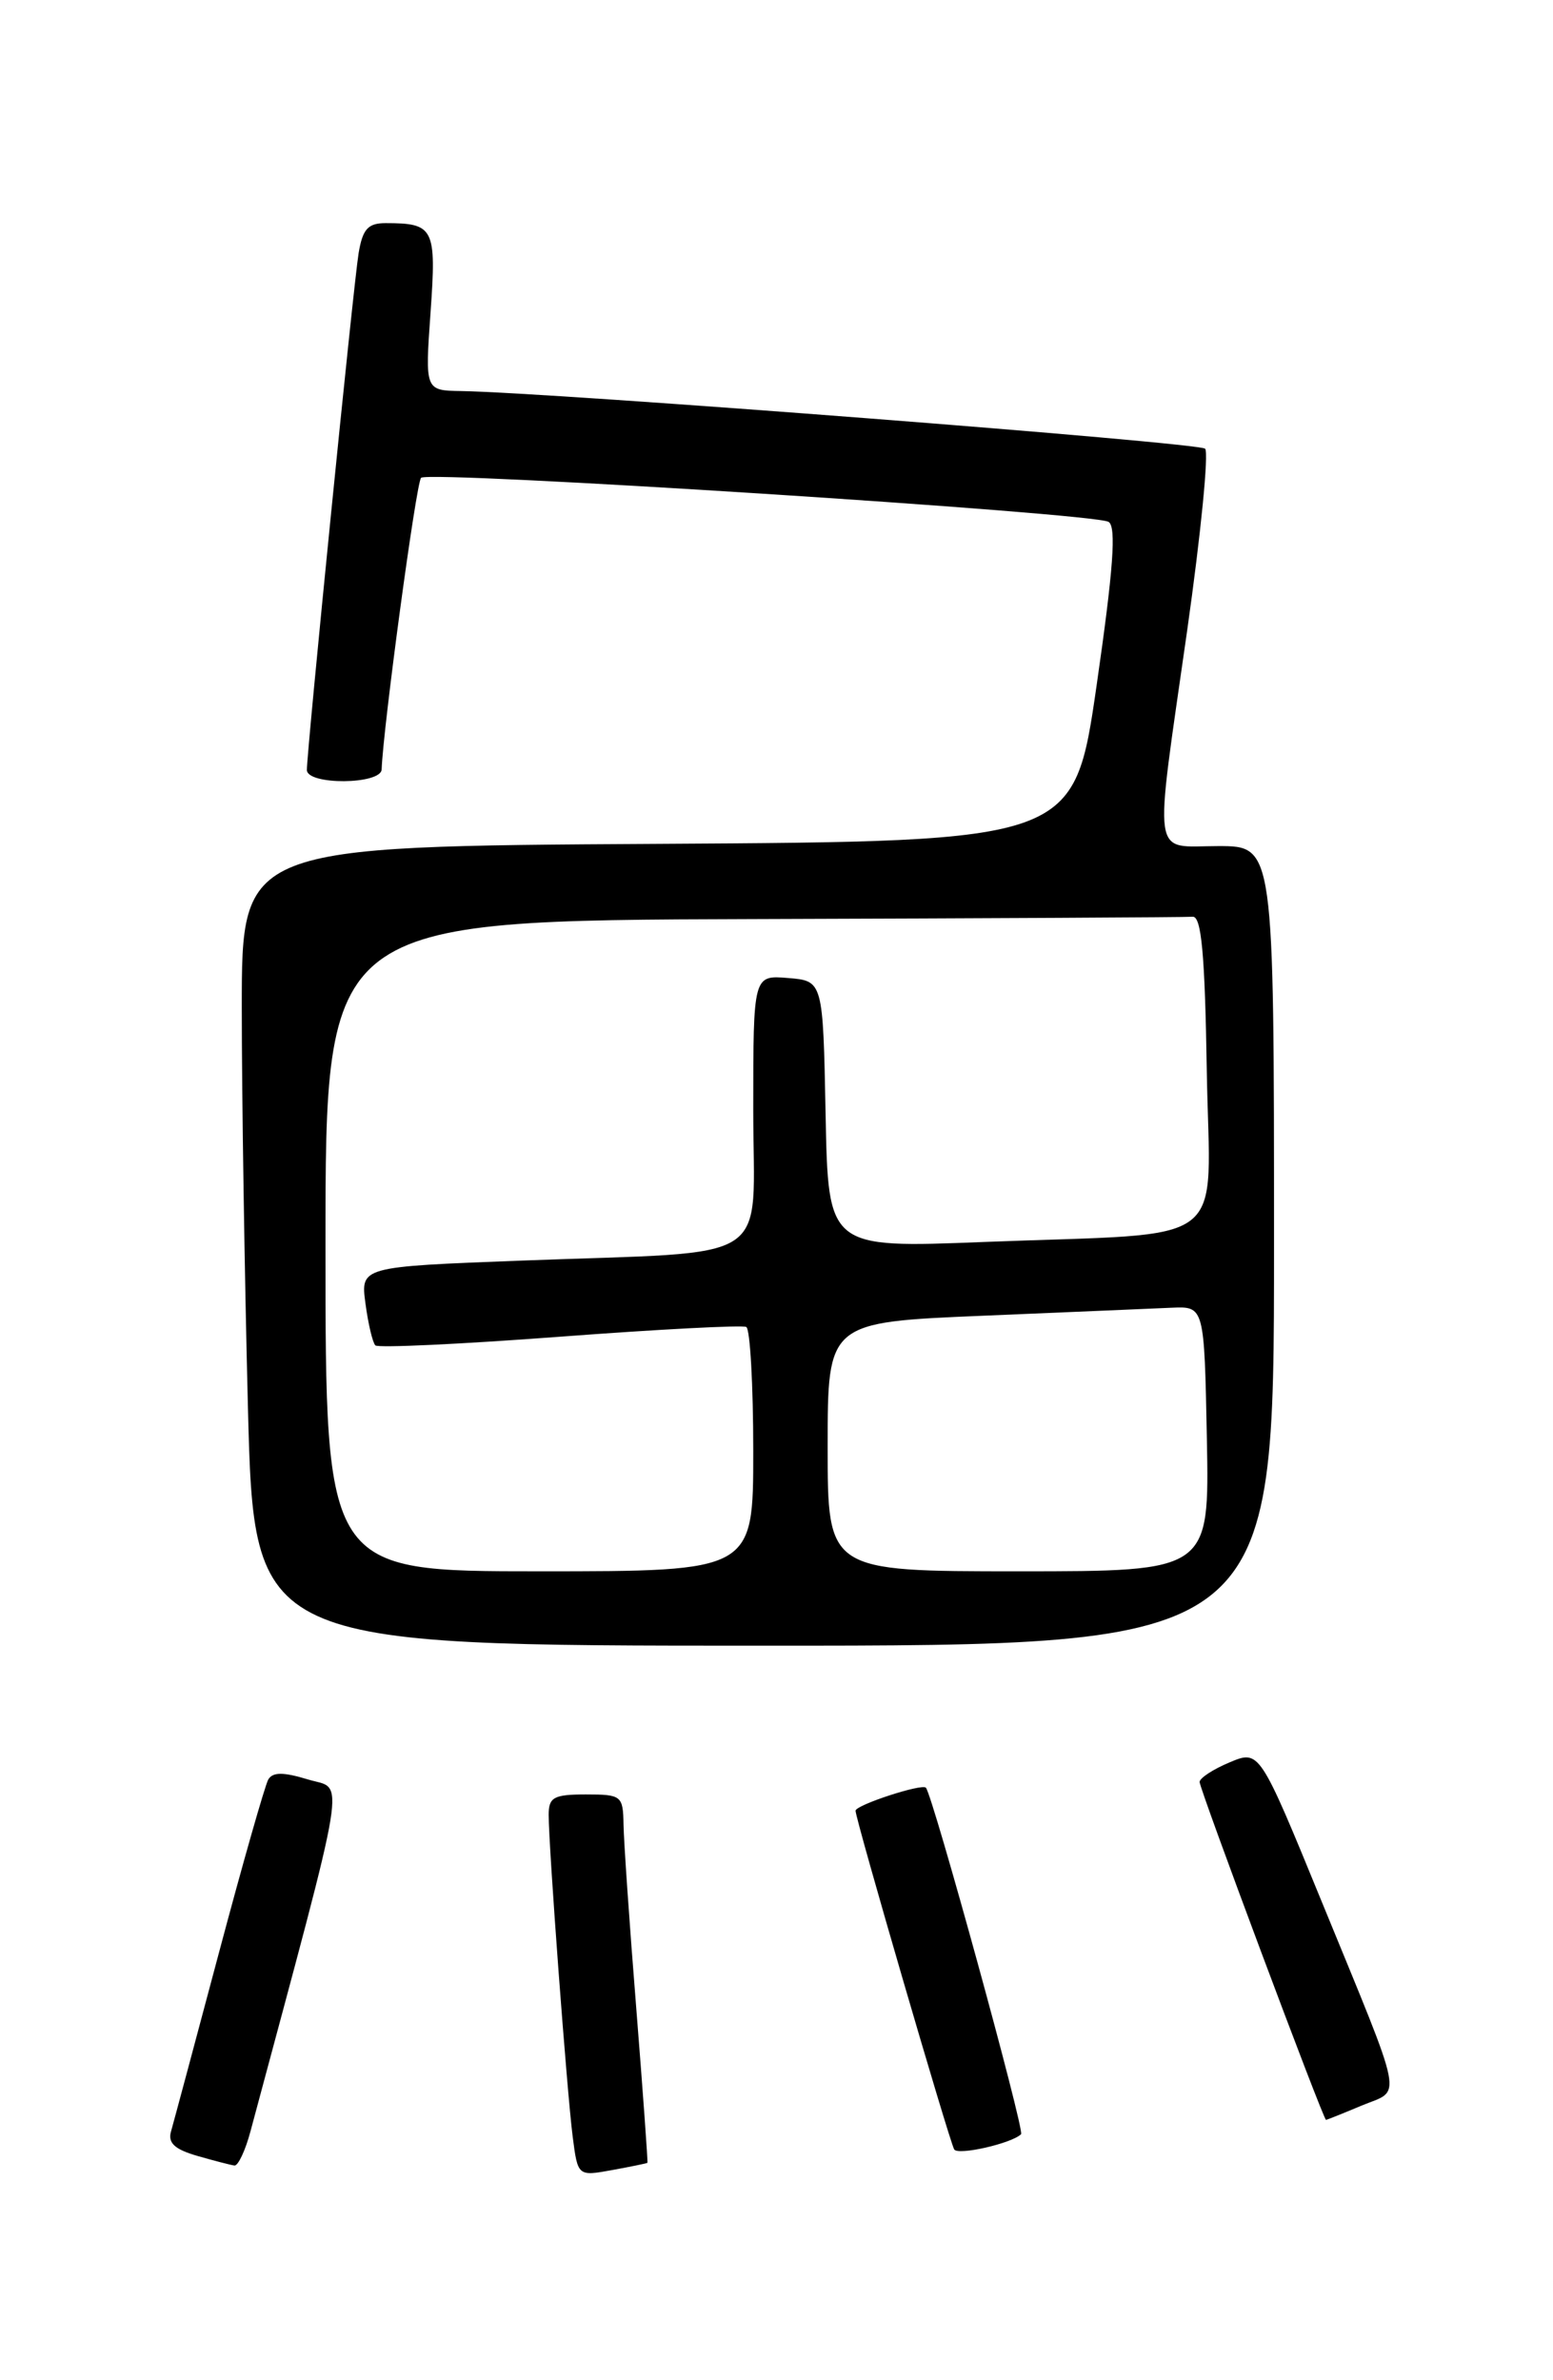 <?xml version="1.0" encoding="UTF-8" standalone="no"?>
<!DOCTYPE svg PUBLIC "-//W3C//DTD SVG 1.1//EN" "http://www.w3.org/Graphics/SVG/1.1/DTD/svg11.dtd" >
<svg xmlns="http://www.w3.org/2000/svg" xmlns:xlink="http://www.w3.org/1999/xlink" version="1.1" viewBox="0 0 167 256">
 <g >
 <path fill="currentColor"
d=" M 69.62 232.62 C 69.68 232.55 69.14 225.07 68.42 216.00 C 67.69 206.93 67.08 198.04 67.05 196.25 C 67.00 193.13 66.84 193.00 63.00 193.00 C 59.55 193.00 59.00 193.30 59.00 195.19 C 59.00 198.64 60.97 225.03 61.58 229.78 C 62.13 234.07 62.13 234.07 65.82 233.40 C 67.84 233.03 69.55 232.68 69.62 232.62 Z  M 26.93 229.25 C 37.61 189.43 37.09 192.60 33.13 191.39 C 30.47 190.58 29.33 190.58 28.85 191.39 C 28.50 192.00 26.11 200.38 23.55 210.00 C 20.99 219.62 18.67 228.27 18.40 229.21 C 18.02 230.47 18.76 231.16 21.20 231.87 C 23.01 232.39 24.82 232.86 25.21 232.91 C 25.60 232.96 26.38 231.31 26.93 229.25 Z  M 109.80 229.54 C 110.20 229.13 100.35 193.26 99.57 192.28 C 99.18 191.79 92.00 194.14 92.00 194.75 C 92.00 195.67 102.10 230.34 102.61 231.18 C 103.03 231.85 108.80 230.53 109.80 229.54 Z  M 146.43 226.46 C 150.79 224.65 151.17 226.59 142.13 204.53 C 135.44 188.20 135.44 188.20 132.22 189.55 C 130.45 190.29 129.00 191.24 129.00 191.66 C 129.00 192.44 142.30 228.00 142.59 228.00 C 142.68 228.00 144.41 227.31 146.43 226.46 Z  M 137.00 134.00 C 137.00 91.00 137.00 91.00 131.00 91.00 C 123.76 91.00 124.06 93.10 127.67 67.75 C 129.13 57.44 130.00 48.67 129.59 48.26 C 128.94 47.60 59.48 42.22 49.60 42.06 C 45.70 42.00 45.70 42.00 46.30 33.59 C 46.94 24.52 46.68 24.00 41.46 24.00 C 39.56 24.00 38.99 24.65 38.56 27.25 C 38.01 30.60 33.00 80.70 33.00 82.81 C 33.00 84.46 40.99 84.40 41.04 82.75 C 41.20 78.26 44.75 51.91 45.28 51.39 C 46.09 50.58 117.65 55.17 119.21 56.13 C 120.06 56.65 119.72 61.26 117.93 73.67 C 115.50 90.50 115.50 90.50 70.75 90.76 C 26.00 91.02 26.00 91.02 26.00 108.35 C 26.00 117.88 26.30 137.22 26.66 151.34 C 27.32 177.00 27.32 177.00 82.16 177.00 C 137.00 177.00 137.00 177.00 137.00 134.00 Z  M 35.00 134.00 C 35.00 99.00 35.00 99.00 81.00 98.85 C 106.30 98.77 127.56 98.66 128.25 98.60 C 129.19 98.52 129.57 102.58 129.77 115.16 C 130.09 134.60 132.80 132.52 105.78 133.58 C 89.06 134.24 89.06 134.24 88.78 119.87 C 88.50 105.50 88.50 105.50 84.75 105.19 C 81.00 104.88 81.00 104.88 81.00 119.35 C 81.00 136.30 83.71 134.53 56.13 135.58 C 38.77 136.24 38.77 136.24 39.30 140.20 C 39.59 142.38 40.07 144.40 40.36 144.70 C 40.65 144.99 49.58 144.57 60.20 143.77 C 70.81 142.97 79.84 142.50 80.25 142.72 C 80.66 142.94 81.00 148.94 81.00 156.06 C 81.00 169.00 81.00 169.00 58.00 169.00 C 35.00 169.00 35.00 169.00 35.00 134.00 Z  M 89.00 155.61 C 89.00 142.21 89.00 142.21 105.75 141.51 C 114.96 141.12 124.08 140.74 126.00 140.65 C 129.50 140.50 129.50 140.50 129.78 154.75 C 130.05 169.00 130.05 169.00 109.53 169.00 C 89.00 169.00 89.00 169.00 89.00 155.61 Z "/>
</g>
</svg>